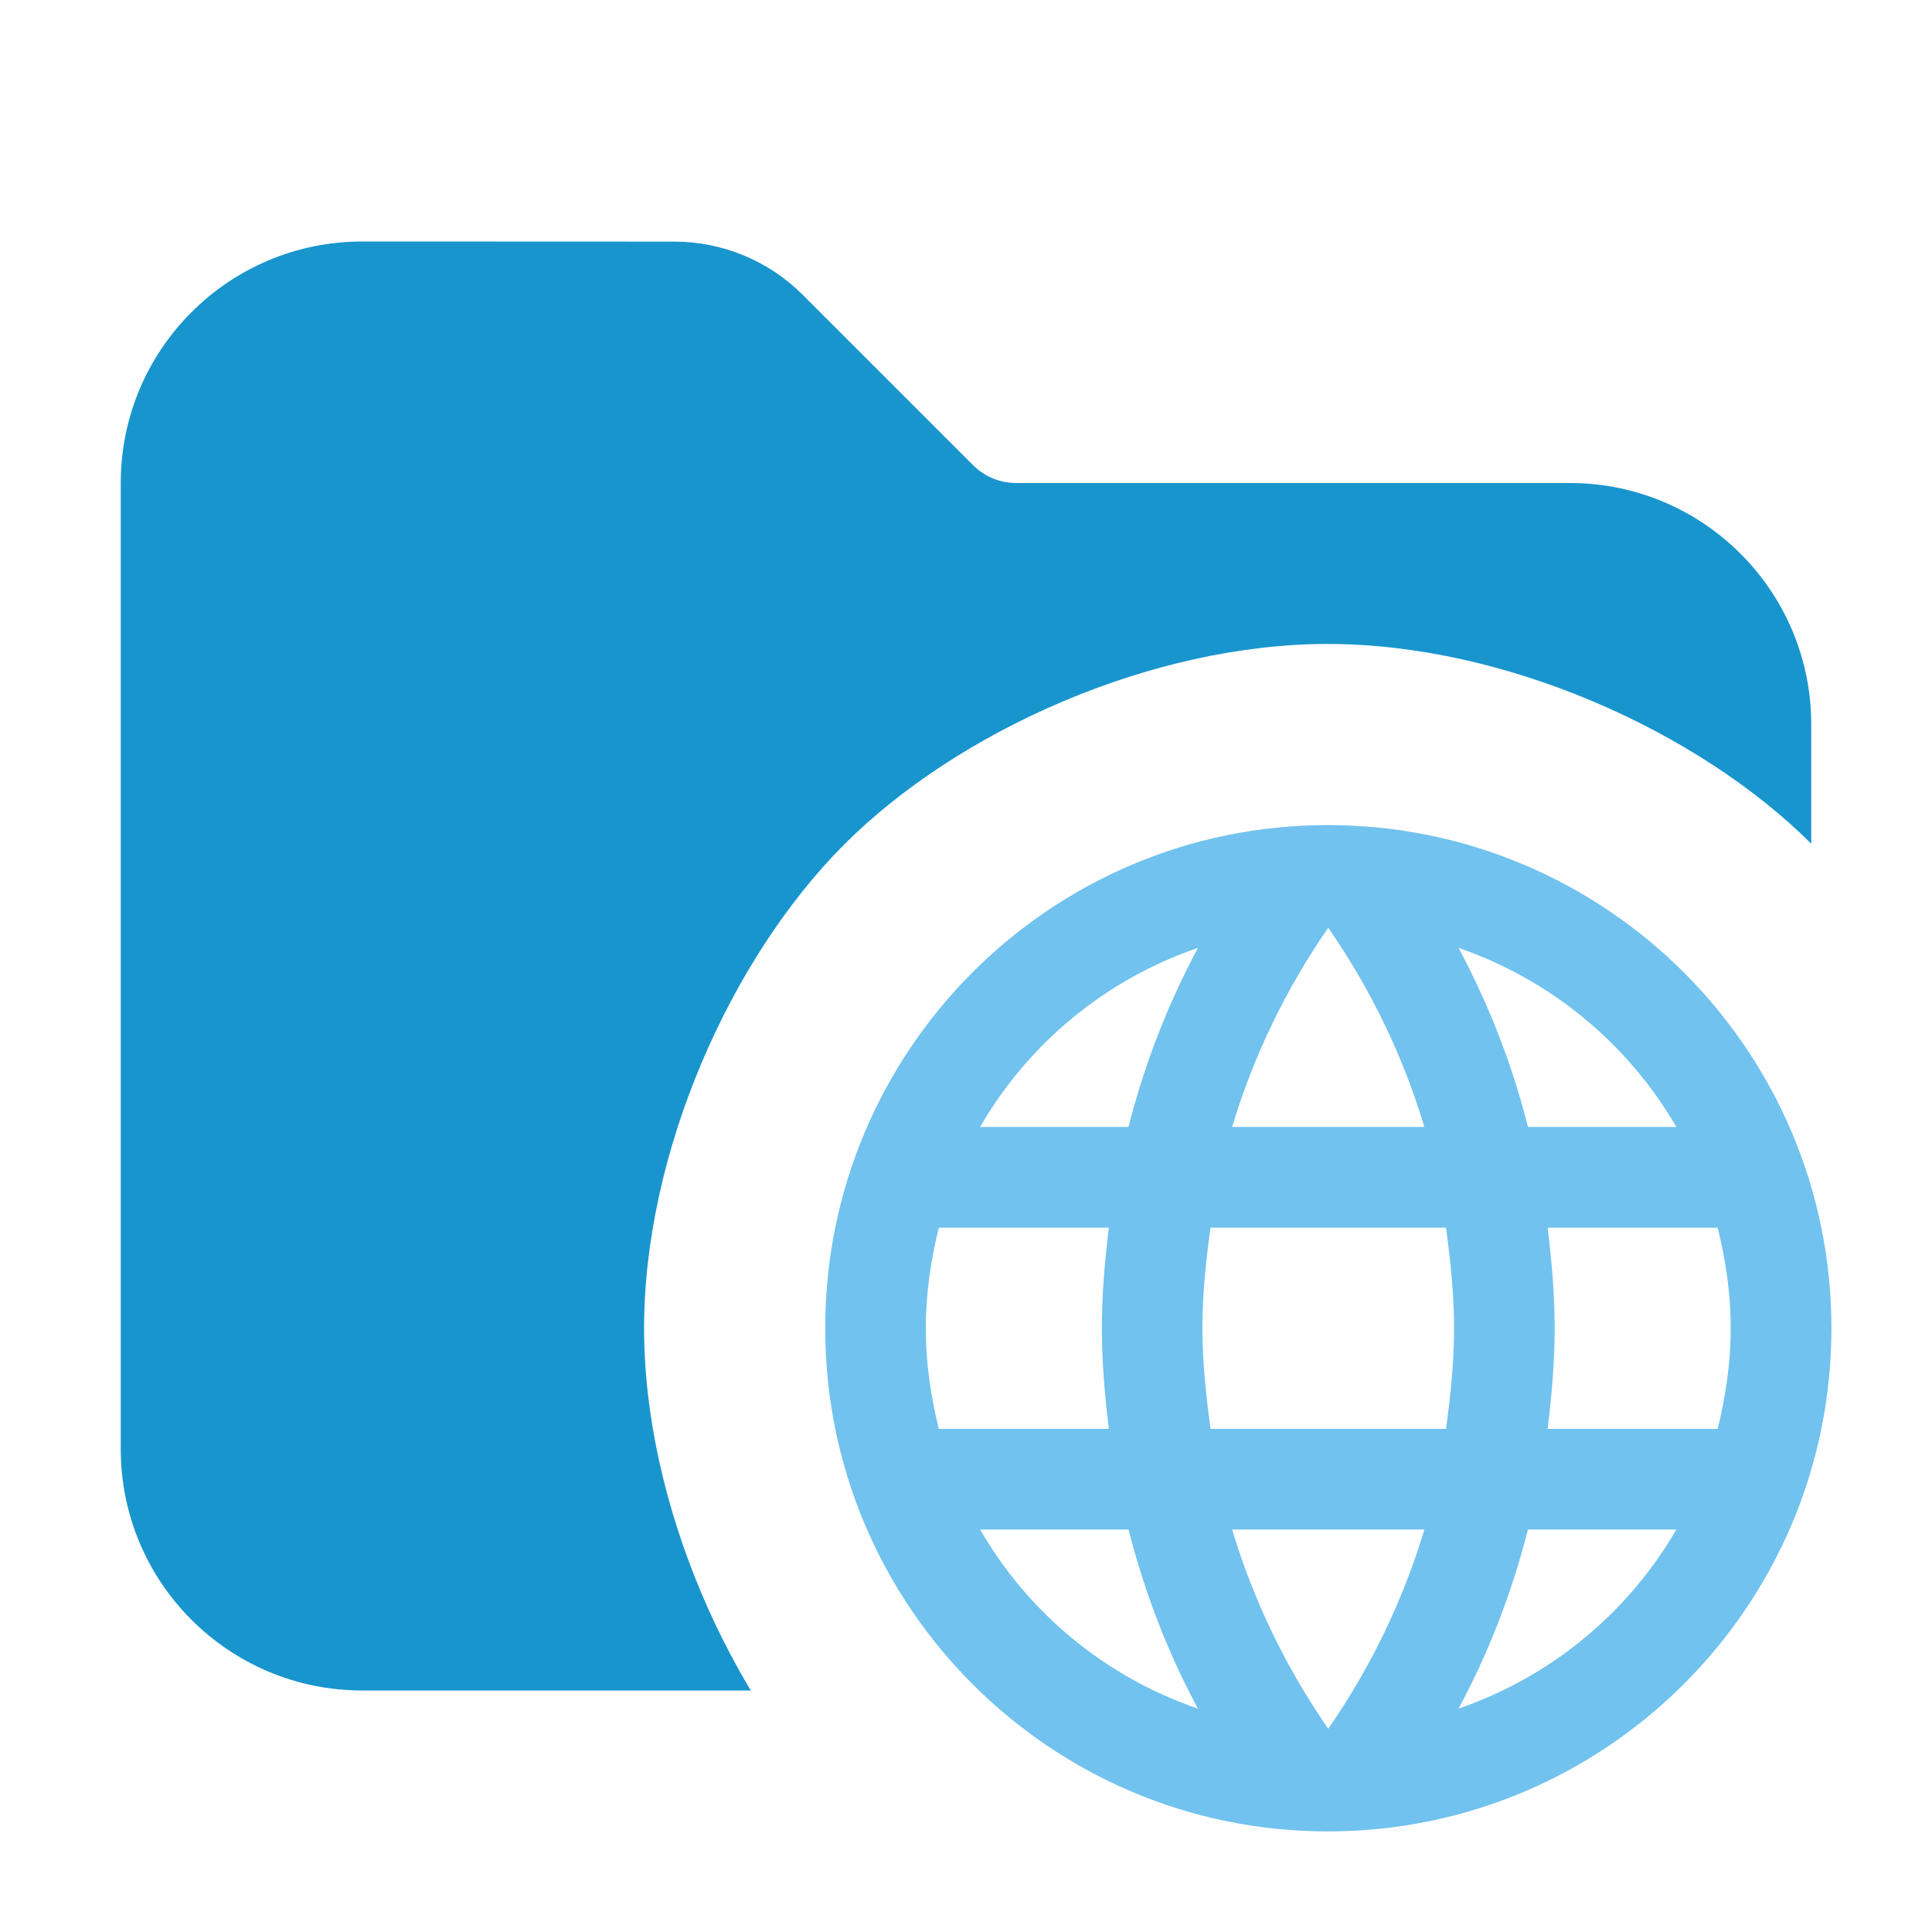 <svg version="1.1" xmlns="http://www.w3.org/2000/svg" xmlns:xlink="http://www.w3.org/1999/xlink" width="16" height="16" viewBox="0,0,16,16"><defs><clipPath id="clip-1"><path d="M0,16v-16h16v8.395c-0.274,-0.539 -0.616,-1.024 -0.994,-1.402c-0.944,-0.943 -2.551,-1.66 -4.01,-1.66c-1.457,0 -3.063,0.718 -4.005,1.661c-0.942,0.943 -1.657,2.55 -1.657,4.006c0,1.456 0.715,3.062 1.657,4.006c0.378,0.378 0.862,0.72 1.401,0.994zM16,16h-2.396c0.539,-0.274 1.024,-0.615 1.402,-0.993c0.378,-0.378 0.72,-0.863 0.994,-1.402z" id="mask" fill="none"></path></clipPath></defs><g fill="none" fill-rule="nonzero" stroke="none" stroke-width="1" stroke-linecap="butt" stroke-linejoin="miter" stroke-miterlimit="10" stroke-dasharray="" stroke-dashoffset="0" font-family="none" font-weight="none" font-size="none" text-anchor="none" style="mix-blend-mode: normal"><path d="M0,16v-16h16v16z" fill="none"></path><g id="icon" fill="#71c2ee"><path d="M10.996,6.833c-2.3,0 -4.162,1.867 -4.162,4.167c0,2.3 1.863,4.167 4.162,4.167c2.304,0 4.171,-1.867 4.171,-4.167c0,-2.3 -1.867,-4.167 -4.171,-4.167zM13.883,9.333h-1.229c-0.13,-0.516 -0.324,-1.014 -0.575,-1.483c0.76,0.262 1.4,0.788 1.804,1.483zM11,7.683c0.346,0.5 0.617,1.054 0.796,1.65h-1.592c0.179,-0.596 0.45,-1.15 0.796,-1.65zM7.775,11.833c-0.067,-0.267 -0.108,-0.546 -0.108,-0.833c0,-0.287 0.042,-0.567 0.108,-0.833h1.408c-0.033,0.275 -0.058,0.55 -0.058,0.833c0,0.283 0.025,0.558 0.058,0.833zM8.117,12.667h1.229c0.133,0.521 0.325,1.021 0.575,1.483c-0.761,-0.26 -1.402,-0.787 -1.804,-1.483zM9.346,9.333h-1.229c0.402,-0.696 1.043,-1.223 1.804,-1.483c-0.251,0.469 -0.445,0.967 -0.575,1.483zM11,14.317c-0.346,-0.5 -0.617,-1.054 -0.796,-1.65h1.592c-0.179,0.596 -0.45,1.15 -0.796,1.65zM11.975,11.833h-1.95c-0.037,-0.275 -0.067,-0.55 -0.067,-0.833c0,-0.283 0.029,-0.562 0.067,-0.833h1.95c0.037,0.271 0.067,0.55 0.067,0.833c0,0.283 -0.029,0.558 -0.067,0.833zM12.079,14.15c0.25,-0.463 0.442,-0.963 0.575,-1.483h1.229c-0.404,0.695 -1.044,1.222 -1.804,1.483zM12.817,11.833c0.033,-0.275 0.058,-0.55 0.058,-0.833c0,-0.283 -0.025,-0.558 -0.058,-0.833h1.408c0.067,0.267 0.108,0.546 0.108,0.833c0,0.287 -0.042,0.567 -0.108,0.833z"></path></g><path d="" fill="none"></path><path d="M15.167,11l-1.283,1.667l-2.888,2.5l-2.879,-2.5l-1.283,-1.667l1.283,-1.667l2.879,-2.5l2.888,2.5l1.283,1.667" fill="none"></path><g clip-path="url(#clip-1)"><g fill-opacity="0.9" fill="#008ac9"><path d="M3,2c-1.105,0 -2,0.895 -2,2v8c0,1.105 0.895,2 2,2h10c1.105,0 2,-0.895 2,-2v-6c0,-1.105 -0.895,-2 -2,-2h-4.586c-0.133,0 -0.26,-0.053 -0.354,-0.146l-1.414,-1.414c-0.281,-0.281 -0.663,-0.439 -1.061,-0.439z"></path></g></g></g></svg>